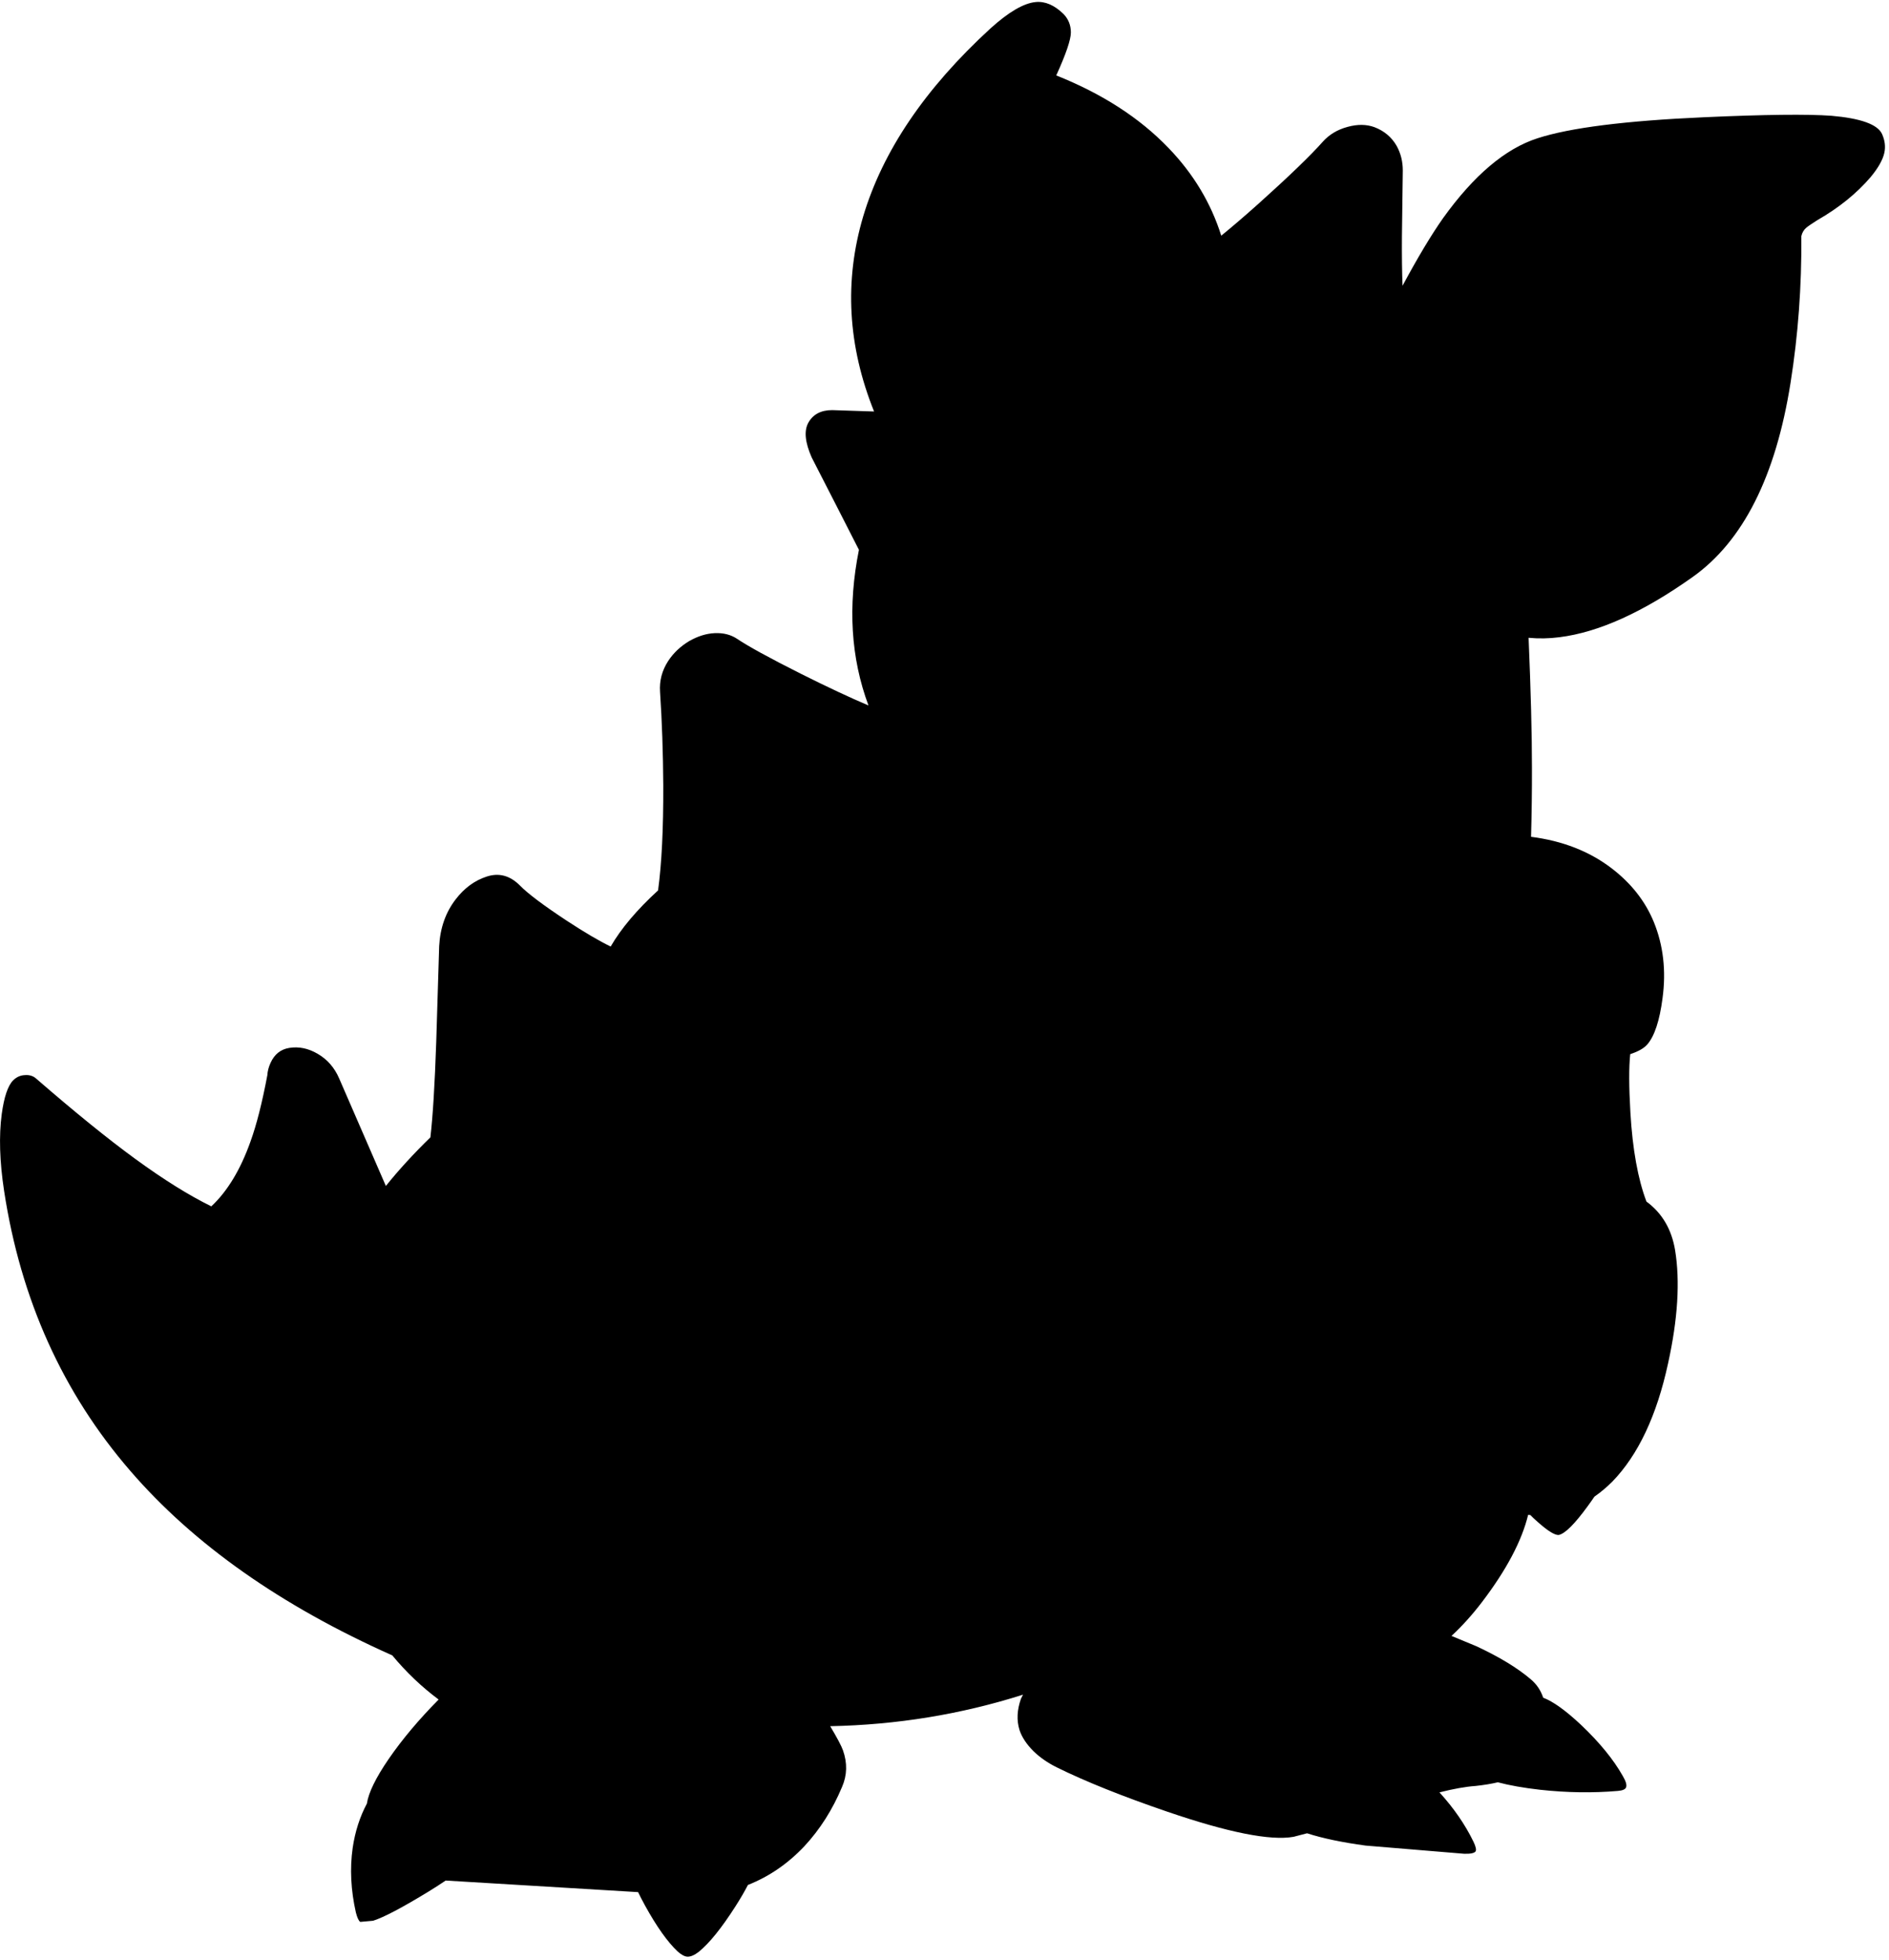 <?xml version="1.0" encoding="utf-8"?>
<!-- Generator: Adobe Illustrator 16.0.0, SVG Export Plug-In . SVG Version: 6.00 Build 0)  -->
<!DOCTYPE svg PUBLIC "-//W3C//DTD SVG 1.1//EN" "http://www.w3.org/Graphics/SVG/1.1/DTD/svg11.dtd">
<svg version="1.1" id="图层_1" xmlns="http://www.w3.org/2000/svg" xmlns:xlink="http://www.w3.org/1999/xlink" x="0px" y="0px"
	 width="323px" height="335px" viewBox="0 0 323 335" enable-background="new 0 0 323 335" xml:space="preserve">
<path d="M321.801,22.887c-0.767-1.632-3.647-2.665-8.644-3.098c-4.13-0.3-11.374-0.216-21.734,0.249
	c-13.489,0.599-22.998,1.798-28.526,3.597c-5.496,1.765-10.875,6.312-16.139,13.639c-2.039,2.895-4.355,6.762-6.937,11.566
	c-0.092-2.249-0.128-5.047-0.106-8.416l0.148-11.292c0-1.532-0.35-2.931-1.049-4.197c-0.864-1.498-2.131-2.564-3.797-3.197
	c-1.365-0.499-2.897-0.516-4.596-0.05c-1.732,0.466-3.148,1.316-4.247,2.548c-2.132,2.398-5.796,5.929-10.991,10.591
	c-2.449,2.188-4.558,3.992-6.362,5.458c-1.756-5.571-4.754-10.576-9.025-15.001c-4.93-5.13-11.325-9.26-19.187-12.391
	c1.666-3.664,2.498-6.112,2.498-7.344c0-1.232-0.416-2.281-1.248-3.147c-1.566-1.532-3.164-2.215-4.797-2.048
	c-2.03,0.2-4.595,1.698-7.692,4.496c-11.192,10.258-18.453,20.984-21.784,32.175c-3.262,11.009-2.629,22.113,1.871,33.311
	L142.29,70.1c-1.932,0-3.298,0.733-4.097,2.198c-0.733,1.366-0.533,3.332,0.599,5.896l4.047,7.894l4.029,7.891
	c-1.932,9.63-1.389,18.499,1.632,26.605c-3.137-1.33-6.983-3.131-11.556-5.417c-5.429-2.732-9.077-4.73-10.942-5.996
	c-1.066-0.699-2.332-1.015-3.797-0.949c-1.432,0.066-2.881,0.516-4.348,1.349c-1.499,0.898-2.698,2.031-3.597,3.397
	c-1.066,1.632-1.532,3.397-1.399,5.296c0.333,5.03,0.516,10.342,0.55,15.938c0.029,7.453-0.27,13.442-0.89,17.993
	c-3.615,3.311-6.318,6.508-8.104,9.592c-1.957-0.945-4.447-2.406-7.491-4.403c-3.997-2.631-6.678-4.646-8.044-6.045
	c-1.699-1.699-3.597-2.198-5.696-1.499c-2.032,0.666-3.781,1.949-5.246,3.847c-1.732,2.231-2.681,4.913-2.848,8.044l-0.5,16.336
	c-0.251,7.347-0.585,12.788-1,16.339c-2.88,2.801-5.417,5.569-7.614,8.306l-7.973-18.35c-0.799-1.865-2.031-3.28-3.697-4.246
	c-1.599-0.932-3.215-1.266-4.846-1.002c-1.466,0.236-2.531,1.084-3.198,2.55c-0.333,0.733-0.516,1.432-0.549,2.098
	c-0.899,4.765-1.865,8.562-2.898,11.392c-1.717,4.815-3.95,8.486-6.684,11.042c-3.819-1.871-8.168-4.583-13.051-8.144
	c-4.696-3.43-10.309-7.977-16.837-13.639c-0.533-0.5-1.199-0.717-1.998-0.65c-0.767,0.033-1.433,0.334-1.999,0.9
	c-0.899,0.898-1.549,2.814-1.949,5.745c-0.499,3.731-0.366,8.11,0.4,13.14c2.831,18.553,10.026,34.508,21.582,47.865
	c10.84,12.551,25.772,23.063,44.795,31.537c2.396,2.882,5.037,5.396,7.924,7.544c-3.342,3.381-6.209,6.771-8.552,10.178
	c-2.197,3.206-3.432,5.739-3.714,7.606c-1.208,2.269-2.022,4.793-2.431,7.582c-0.499,3.531-0.316,7.213,0.55,11.043
	c0.234,0.9,0.483,1.433,0.75,1.599l2.198-0.198c1.799-0.566,4.963-2.232,9.493-4.996c1.074-0.66,2.029-1.279,2.915-1.875
	l32.896,1.981c0.348,0.714,0.728,1.454,1.158,2.239c1.999,3.631,3.864,6.262,5.596,7.895c0.633,0.566,1.183,0.865,1.649,0.898
	c0.566,0.033,1.233-0.25,1.999-0.85c1.798-1.466,3.88-4.048,6.245-7.744c0.86-1.341,1.563-2.556,2.135-3.664
	c3.616-1.426,6.836-3.633,9.657-6.625c2.665-2.867,4.813-6.248,6.445-10.144c0.866-1.998,0.916-4.08,0.15-6.245
	c-0.28-0.783-1.013-2.162-2.186-4.122c11.371-0.227,22.362-2.016,32.97-5.388l-0.358,0.716c-0.666,1.899-0.75,3.663-0.25,5.296
	c0.4,1.232,1.199,2.448,2.397,3.646c1.099,1.066,2.414,1.982,3.947,2.748c4.93,2.432,11.241,4.963,18.936,7.595
	c10.425,3.563,17.619,4.996,21.583,4.296l2.319-0.604c2.614,0.848,5.95,1.551,10.022,2.103l16.836,1.397
	c1.066,0.035,1.717-0.099,1.949-0.399c0.166-0.265,0.049-0.815-0.35-1.647c-1.428-2.948-3.376-5.762-5.822-8.447
	c2.416-0.608,4.489-0.983,6.172-1.096c1.466-0.159,2.73-0.369,3.808-0.627c2.009,0.533,4.418,0.959,7.235,1.277
	c4.563,0.5,8.992,0.566,13.289,0.199c0.799-0.067,1.266-0.266,1.399-0.6c0.166-0.399-0.019-1.05-0.552-1.949
	c-1.598-2.83-3.98-5.744-7.145-8.742c-2.607-2.452-4.76-3.992-6.469-4.646c-0.404-1.23-1.104-2.284-2.124-3.146
	c-2.265-1.932-5.362-3.814-9.293-5.646l-4.261-1.766c1.812-1.68,3.549-3.602,5.209-5.778c4.205-5.521,6.821-10.488,7.894-14.915
	l0.373,0.031c0.359,0.365,0.781,0.762,1.278,1.195c1.797,1.598,3.014,2.33,3.646,2.197c1.066-0.267,2.682-1.881,4.846-4.846
	c0.453-0.613,0.842-1.168,1.189-1.685c1.061-0.74,2.082-1.589,3.057-2.564c4.432-4.562,7.611-11.306,9.543-20.233
	c1.666-7.562,2.065-14.006,1.199-19.334c-0.6-3.6-2.244-6.358-4.898-8.307c-1.455-3.838-2.375-8.903-2.746-15.226
	c-0.259-4.436-0.268-7.756-0.028-9.975c1.363-0.445,2.346-0.998,2.925-1.665c1.233-1.433,2.098-4.063,2.598-7.894
	c0.634-4.697,0.135-9.044-1.498-13.041c-1.465-3.564-3.881-6.629-7.243-9.193c-3.8-2.895-8.386-4.673-13.742-5.356
	c0.108-3.875,0.164-7.813,0.153-11.831c0-5.678-0.192-13.087-0.573-22.184c1.743,0.159,3.498,0.133,5.269-0.099
	c6.694-0.833,14.289-4.263,22.782-10.292c8.628-6.129,14.205-17.187,16.737-33.174c1.299-8.161,1.915-16.521,1.849-25.081
	c0.133-0.6,0.416-1.082,0.85-1.449c0.266-0.233,0.898-0.666,1.897-1.299c3.664-2.098,6.696-4.546,9.094-7.344
	c1.3-1.565,2.081-2.948,2.349-4.147C322.434,25.069,322.3,23.986,321.801,22.887z"/>
</svg>

